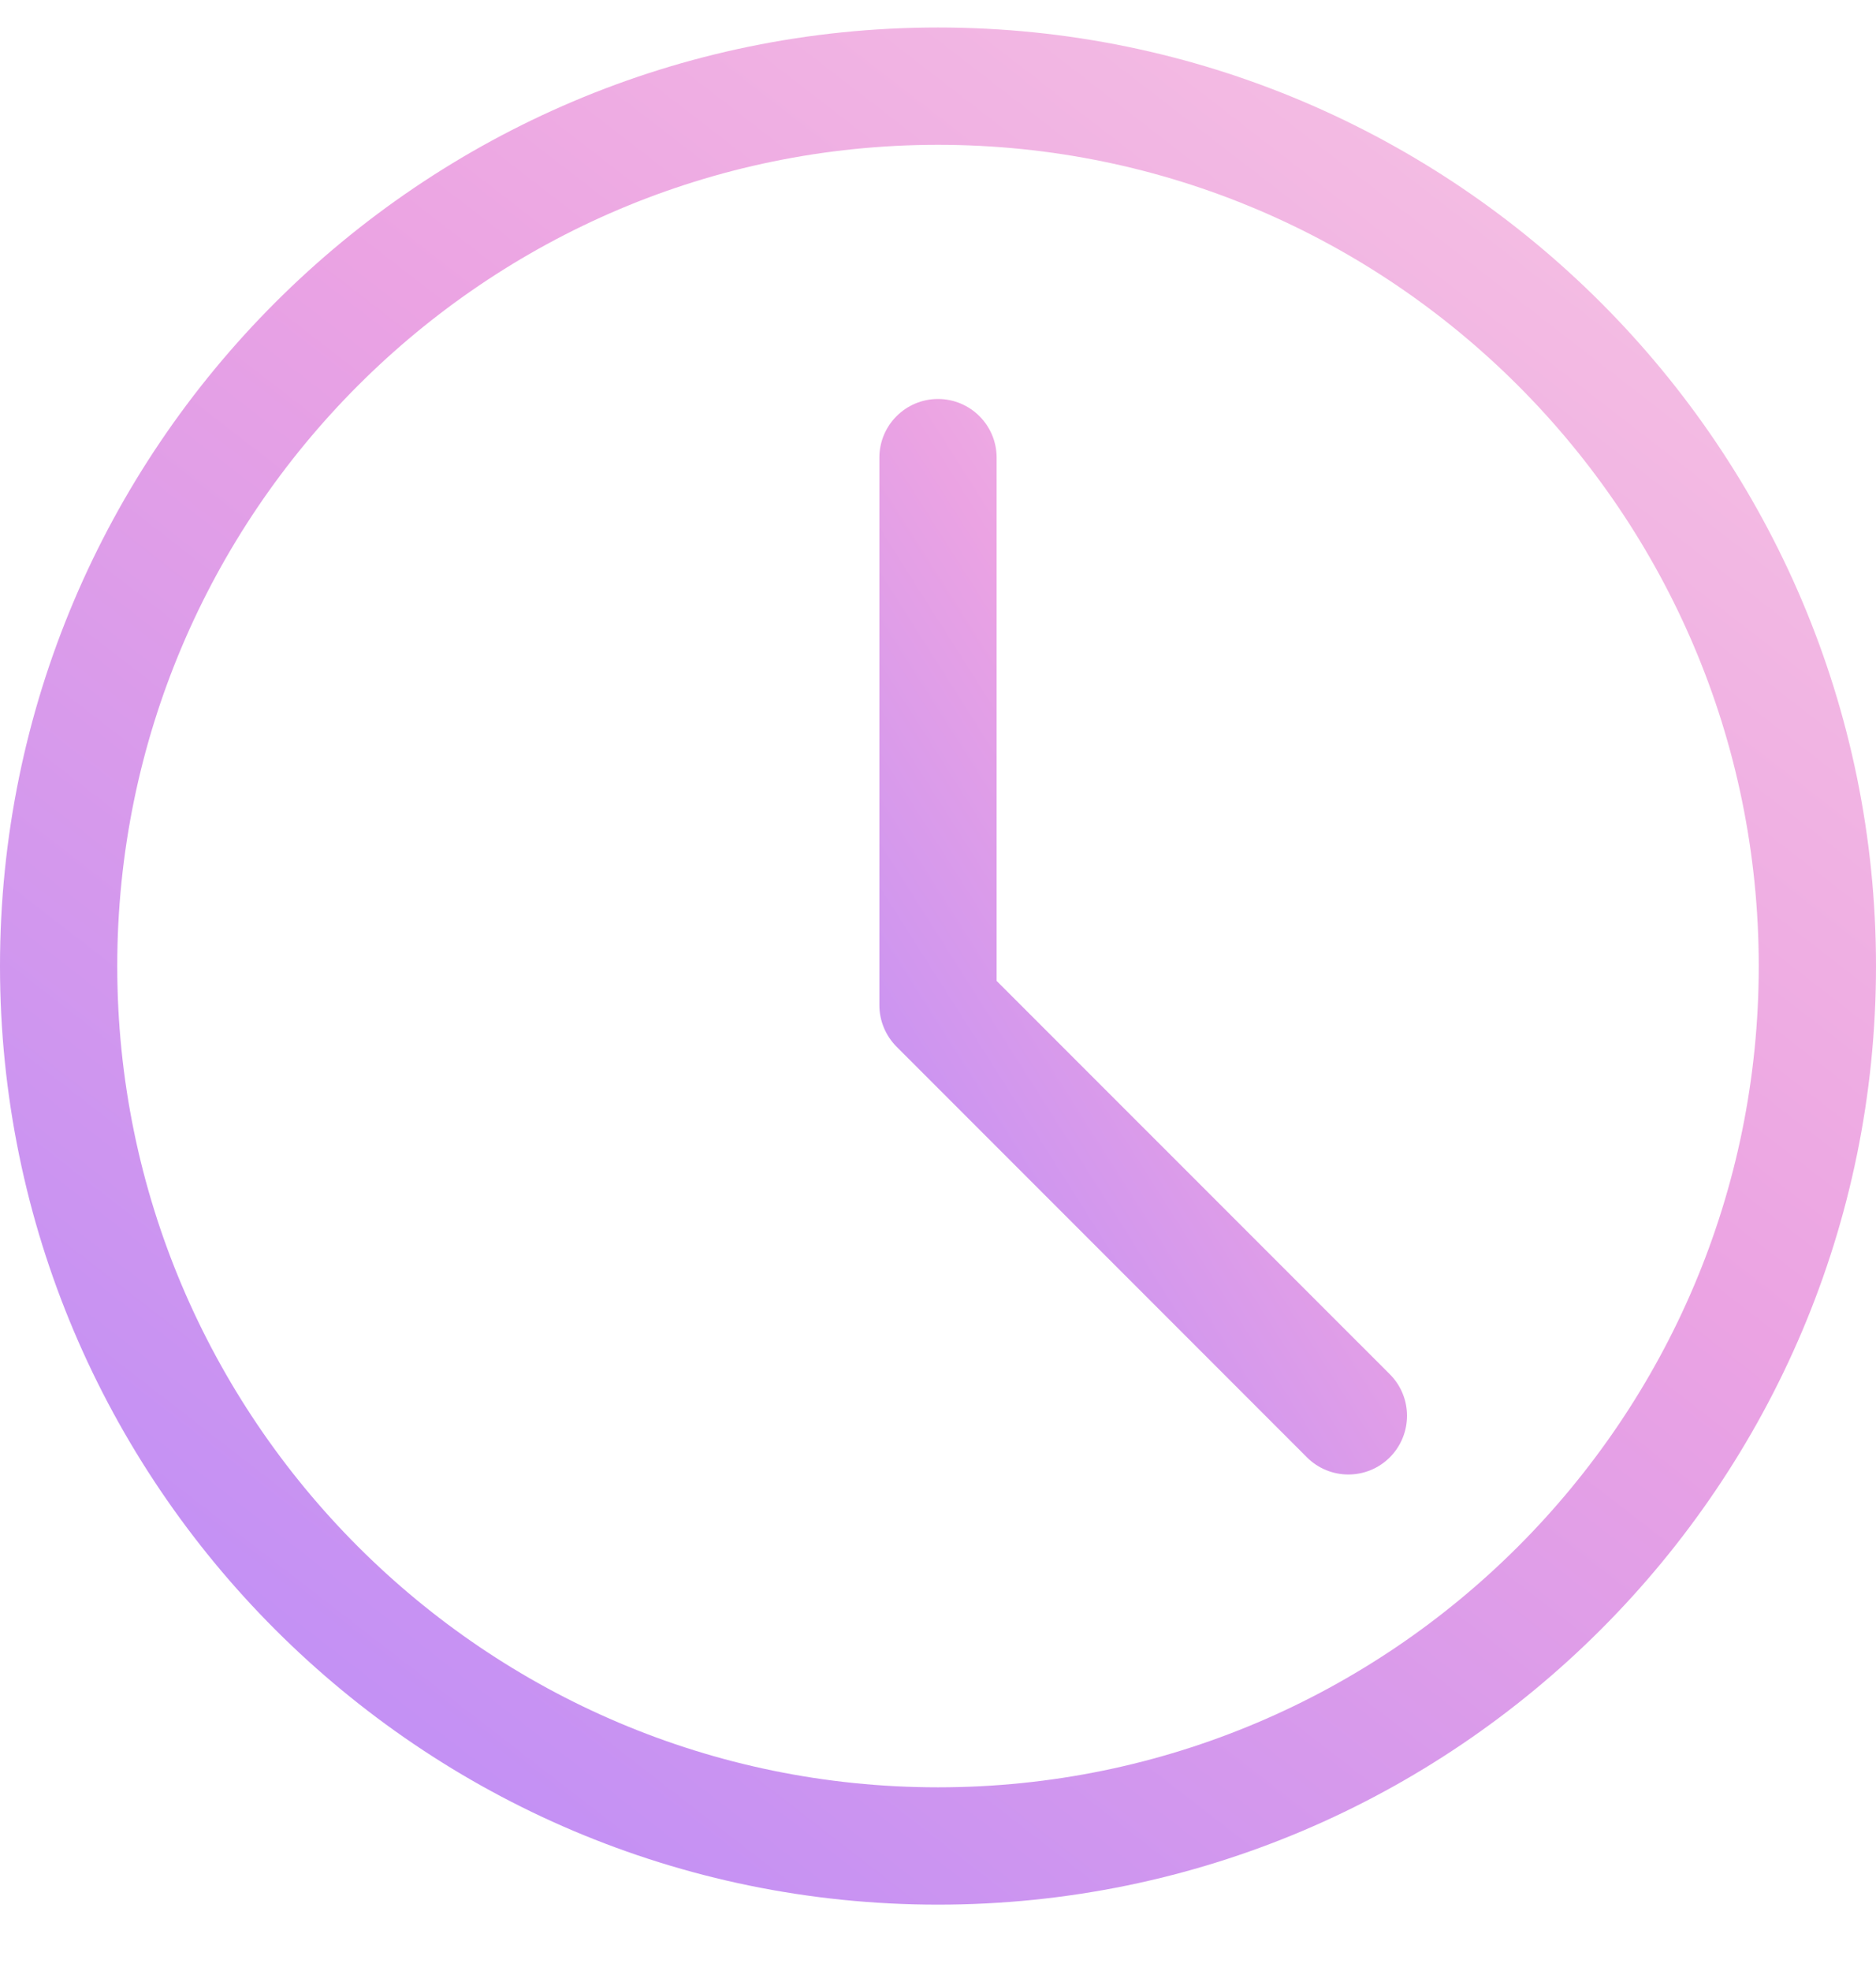 <svg width="20" height="21" viewBox="0 0 20 21" fill="none" xmlns="http://www.w3.org/2000/svg">
<g clip-path="url(#clip0)">
<path d="M10 20.293C4.486 20.293 0 15.807 0 10.293C0 4.779 4.486 0.293 10 0.293C15.514 0.293 20 4.779 20 10.293C20 15.807 15.514 20.293 10 20.293ZM10 1.543C5.175 1.543 1.25 5.468 1.25 10.293C1.25 15.118 5.175 19.043 10 19.043C14.825 19.043 18.75 15.118 18.75 10.293C18.75 5.468 14.825 1.543 10 1.543Z" fill="url(#paint0_linear)"/>
<path d="M14.375 15.71C14.215 15.71 14.055 15.649 13.933 15.527L9.558 11.152C9.441 11.034 9.375 10.875 9.375 10.71V4.876C9.375 4.531 9.655 4.251 10 4.251C10.345 4.251 10.625 4.531 10.625 4.876V10.451L14.817 14.642C15.061 14.886 15.061 15.282 14.817 15.527C14.695 15.649 14.535 15.71 14.375 15.71Z" fill="url(#paint1_linear)"/>
</g>
<defs>
<linearGradient id="paint0_linear" x1="-3.253" y1="22.29" x2="19.799" y2="-7.508" gradientUnits="userSpaceOnUse">
<stop stop-color="#AB85FF"/>
<stop offset="0.526" stop-color="#EBA3E3"/>
<stop offset="1" stop-color="#FFDBE4"/>
</linearGradient>
<linearGradient id="paint1_linear" x1="8.46" y1="16.854" x2="20.806" y2="9.02" gradientUnits="userSpaceOnUse">
<stop stop-color="#AB85FF"/>
<stop offset="0.526" stop-color="#EBA3E3"/>
<stop offset="1" stop-color="#FFDBE4"/>
</linearGradient>
<clipPath id="clip0">
<rect width="20" height="20" fill="white" transform="translate(0 0.293)"/>
</clipPath>
</defs>
</svg>
